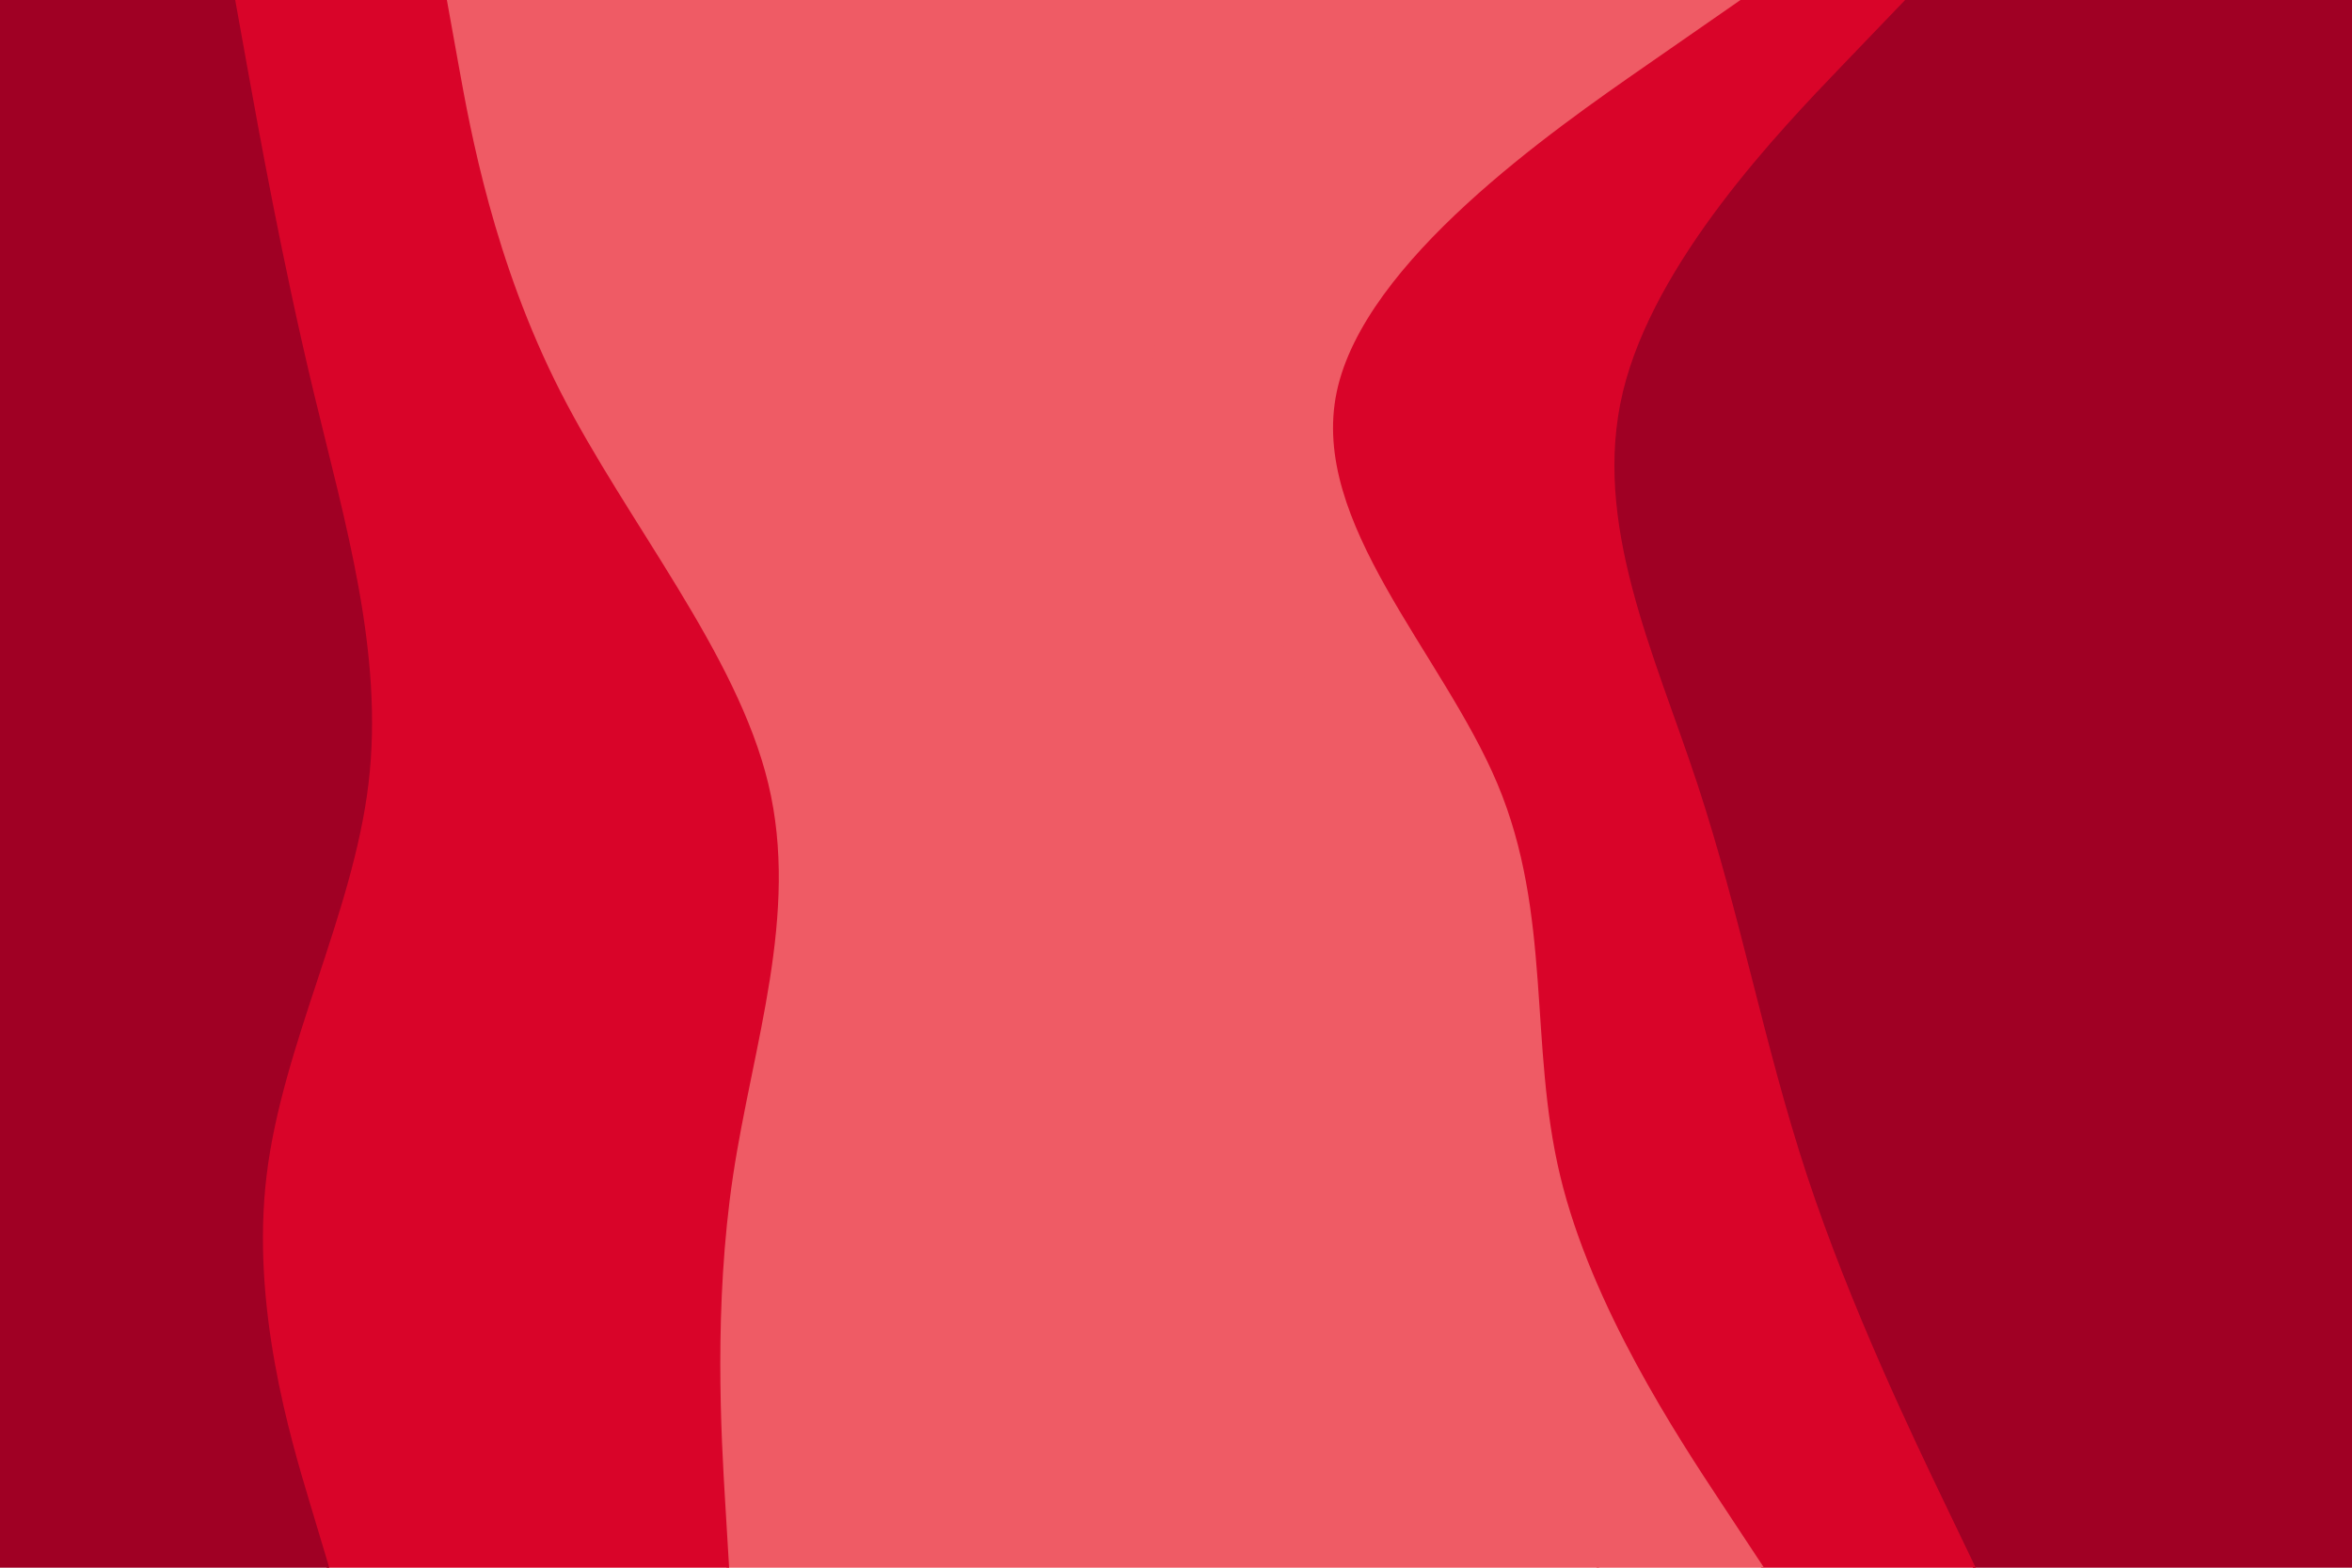 <svg id="visual" viewBox="0 0 900 600" width="900" height="600" xmlns="http://www.w3.org/2000/svg" xmlns:xlink="http://www.w3.org/1999/xlink" version="1.1"><path d="M755 600L743 575C731 550 707 500 690.5 450C674 400 665 350 648.5 300C632 250 608 200 620 150C632 100 680 50 704 25L728 0L900 0L900 25C900 50 900 100 900 150C900 200 900 250 900 300C900 350 900 400 900 450C900 500 900 550 900 575L900 600Z" fill="#a00024"></path><path d="M674 600L657.5 575C641 550 608 500 596 450C584 400 593 350 572 300C551 250 500 200 510.5 150C521 100 593 50 629 25L665 0L729 0L705 25C681 50 633 100 621 150C609 200 633 250 649.5 300C666 350 675 400 691.5 450C708 500 732 550 744 575L756 600Z" fill="#d90429"></path><path d="M611 600L596 575C581 550 551 500 542 450C533 400 545 350 522.5 300C500 250 443 200 440 150C437 100 488 50 513.5 25L539 0L666 0L630 25C594 50 522 100 511.5 150C501 200 552 250 573 300C594 350 585 400 597 450C609 500 642 550 658.5 575L675 600Z" fill="#ef5b65"></path><path d="M278 600L276.5 575C275 550 272 500 279.5 450C287 400 305 350 293 300C281 250 239 200 213.5 150C188 100 179 50 174.5 25L170 0L540 0L514.5 25C489 50 438 100 441 150C444 200 501 250 523.5 300C546 350 534 400 543 450C552 500 582 550 597 575L612 600Z" fill="#ef5b65"></path><path d="M125 600L117.5 575C110 550 95 500 101 450C107 400 134 350 140 300C146 250 131 200 119 150C107 100 98 50 93.5 25L89 0L171 0L175.5 25C180 50 189 100 214.5 150C240 200 282 250 294 300C306 350 288 400 280.5 450C273 500 276 550 277.5 575L279 600Z" fill="#d90429"></path><path d="M0 600L0 575C0 550 0 500 0 450C0 400 0 350 0 300C0 250 0 200 0 150C0 100 0 50 0 25L0 0L90 0L94.5 25C99 50 108 100 120 150C132 200 147 250 141 300C135 350 108 400 102 450C96 500 111 550 118.5 575L126 600Z" fill="#a00024"></path></svg>